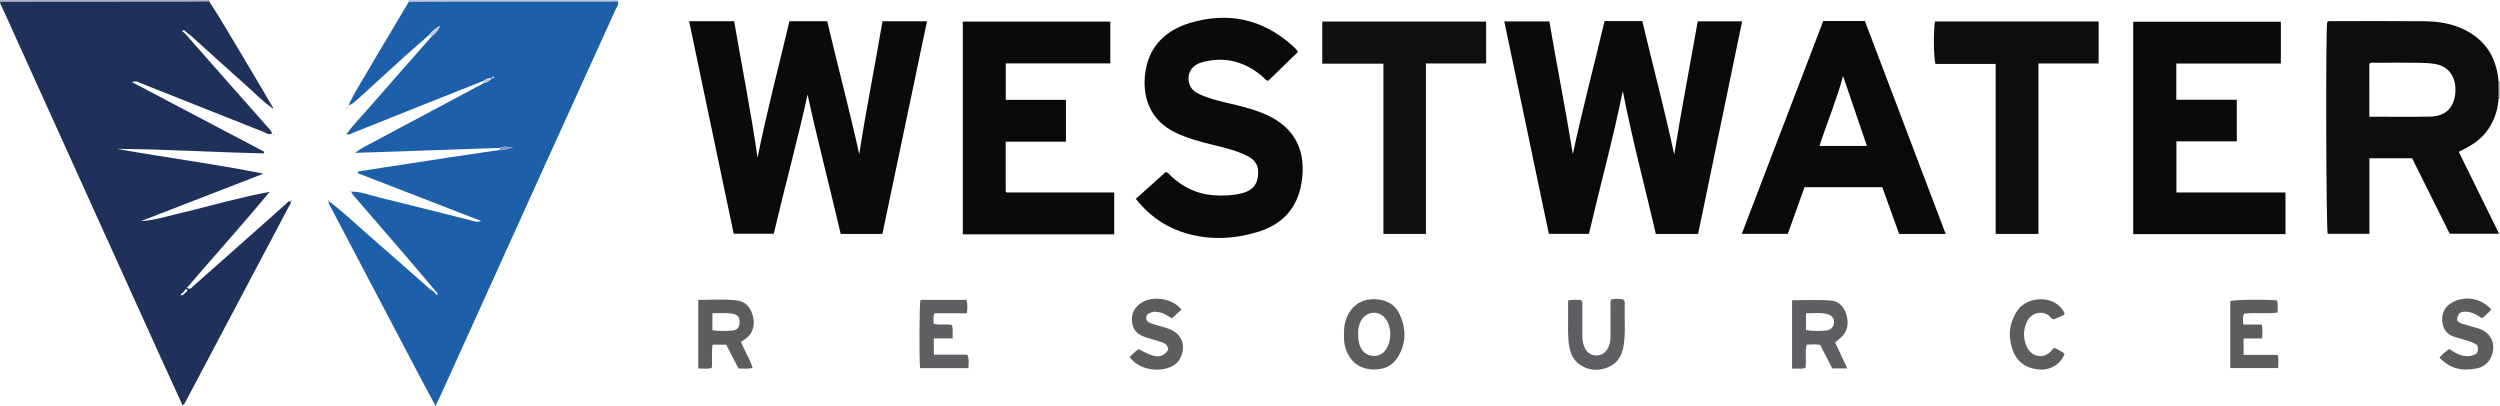 <?xml version="1.0" encoding="iso-8859-1"?>
<!-- Generator: Adobe Illustrator 27.0.0, SVG Export Plug-In . SVG Version: 6.00 Build 0)  -->
<svg version="1.1" id="Layer_1" xmlns="http://www.w3.org/2000/svg" xmlns:xlink="http://www.w3.org/1999/xlink" x="0px" y="0px"
	 viewBox="0 0 1566 254.319" style="enable-background:new 0 0 1566 254.319;" xml:space="preserve">
<g>
	<path style="fill:#B2B0C1;" d="M0.055,1.079C0.036,0.719,0.018,0.36,0,0c43.667,0,87.333,0,131,0
		c0.035,0.29,0.053,0.581,0.054,0.873c-5.145,0.041-10.291,0.113-15.436,0.118C77.097,1.027,38.576,1.051,0.055,1.079z"/>
	<path style="fill:#C0C7E4;" d="M256.065,1.109C256.043,0.739,256.022,0.37,256,0c43.667,0,87.333,0,131,0
		c0.055,0.268,0.079,0.538,0.074,0.812c-1.822,0.061-3.644,0.176-5.466,0.176c-32.217,0.011-64.434-0.001-96.652,0.013
		C275.326,1.005,265.695,1.071,256.065,1.109z"/>
	<path style="fill:#B2AFAF;" d="M1565.101,50.952c0.296,0.092,0.595,0.108,0.899,0.048c0,3.667,0,7.333,0,11l-0.452-0.029
		l-0.446,0.078C1565.102,58.35,1565.101,54.651,1565.101,50.952z"/>
	<path style="fill:#1F315A;" d="M0.055,1.079C38.576,1.051,77.097,1.027,115.618,0.99c5.145-0.005,10.291-0.077,15.436-0.118
		c7.758,11.772,14.662,24.064,21.966,36.112c5.934,9.788,11.667,19.698,17.489,29.554c-0.227,0.186-0.441,0.386-0.641,0.6
		c-5.618-3.879-10.3-8.846-15.378-13.346c-11.685-10.355-23.21-20.891-34.815-31.336c-0.728-0.655-1.584-1.167-2.381-1.746
		c-0.168-0.544-0.545-0.834-1.101-0.905c-0.485-1.014-1.108-1.338-2.139-0.272c0.513,0.367,0.982,0.702,1.452,1.038
		c0.28,0.303,0.56,0.606,0.84,0.909c8.361,9.492,16.709,18.996,25.085,28.474c8.49,9.607,17.037,19.164,25.482,28.811
		c1.269,1.45,2.901,2.734,3.482,4.949c-2.235,0.97-3.896-0.512-5.574-1.176c-25.296-10.006-50.551-20.112-75.846-30.118
		c-1.76-0.696-3.472-2.169-6.285-0.972c27.878,14.671,55.348,29.128,82.819,43.585c-0.069,0.36-0.139,0.719-0.208,1.079
		c-30.681-0.708-61.336-2.639-92.045-2.865c30.496,5.505,61.22,9.384,91.764,15.555c-25.611,9.92-51.223,19.84-76.834,29.76
		c9.238-0.649,17.988-3.51,26.898-5.584c8.887-2.068,17.687-4.506,26.542-6.712c8.981-2.237,17.984-4.388,27.296-6.134
		c-16.815,20.482-34.61,39.971-51.823,60.174c2.186,1.398,2.919-0.144,3.758-0.886c15.474-13.669,30.915-27.376,46.356-41.082
		c3.86-3.427,7.669-6.913,11.565-10.299c0.95-0.826,1.661-2.172,3.253-2.007l-0.076-0.087c0.668,1.519-0.54,2.528-1.116,3.619
		c-21.39,40.495-42.82,80.969-64.268,121.434c-0.529,0.998-0.819,2.225-2.221,2.848c-4.396-9.601-8.83-19.198-13.192-28.826
		C67.959,151.757,34.775,78.488,1.607,5.213C1.002,3.877,0.041,2.654,0.055,1.079z M116.146,183.148
		c1.019-0.41,1.658-0.959,0.778-2.078c-1.044-0.029-1.194,0.88-1.63,1.477c-0.259,0.283-0.518,0.566-0.777,0.849
		c-0.508,0.324-1.123,0.54-1.301,1.52c0.799,0.004,1.543,0.262,1.869-0.835C115.667,184.03,116.027,183.726,116.146,183.148z"/>
	<path style="fill:#1E5FAA;" d="M256.065,1.109c9.631-0.037,19.261-0.103,28.892-0.107c32.217-0.014,64.434-0.002,96.652-0.013
		c1.822-0.001,3.644-0.115,5.466-0.176c0.626,2.011-0.723,3.512-1.446,5.109c-13.078,28.868-26.234,57.702-39.324,86.565
		c-23.298,51.373-46.562,102.762-69.847,154.14c-1.081,2.386-2.237,4.738-3.637,7.693c-2.66-4.959-5.006-9.26-7.288-13.596
		c-19.487-37.03-38.963-74.066-58.434-111.104c-0.6-1.142-1.628-2.184-1.05-3.672l-0.074,0.09
		c8.308,6.082,15.695,13.249,23.442,19.987c13.285,11.555,26.45,23.247,39.681,34.864c0.738,0.648,1.62,1.133,2.434,1.694
		c0.317,0.295,0.633,0.59,0.95,0.885c0.284,0.549,0.443,1.221,1.274,1.258c0.66-0.881,0.277-1.463-0.564-1.916
		c-0.302-0.367-0.604-0.734-0.906-1.1c-5.234-6.19-10.424-12.419-15.71-18.563c-11.245-13.07-22.558-26.082-33.787-39.165
		c-1.042-1.214-2.395-2.291-2.749-4.008l-0.089,0.077c5.914-0.158,11.346,2.131,16.938,3.49c19.983,4.857,39.91,9.943,59.85,14.973
		c1.3,0.328,2.544,0.761,4.687-0.064c-26.192-10.151-51.751-20.057-77.31-29.962c0.037-0.343,0.073-0.686,0.11-1.03
		c5.112-0.81,10.222-1.64,15.338-2.427c14.274-2.198,28.549-4.397,42.828-6.559c10.177-1.541,20.364-3.023,30.546-4.531
		c3.016,0.6,5.589-1.356,8.511-1.4c-2.827-0.499-5.63-1.199-8.39,0.11c-30.066,1.037-60.131,2.074-90.635,3.126
		c3.047-2.574,6.337-4.066,9.488-5.75c23.265-12.43,46.549-24.825,69.824-37.237c0.438-0.233,0.835-0.542,1.252-0.816
		c1.964-0.495,3.833-1.15,5.02-2.962c0.624,0.032,1.252,0.075,1.67-0.589c-0.825-0.563-1.443-0.573-1.689,0.568
		c-1.97-0.389-3.515,0.552-5.023,1.608c-14.329,5.682-28.667,11.341-42.984,17.052c-12.627,5.036-25.214,10.174-37.868,15.141
		c-1.603,0.629-3.189,1.983-5.174,1.161l0.093,0.072c4.26-5.957,9.435-11.136,14.223-16.64
		c12.883-14.808,25.888-29.509,38.844-44.253c2.371-1.901,4.369-4.105,5.622-6.993c-2.758,1.408-5.044,3.305-6.908,5.717
		c-14.863,12.778-29.183,26.159-43.694,39.328c-2.057,1.866-4.004,3.871-6.843,4.922c3.365-7.671,8.018-14.596,12.152-21.796
		c4.128-7.189,8.438-14.273,12.672-21.401C247.421,15.639,251.744,8.375,256.065,1.109z"/>
	<path style="fill:#0B0A0A;" d="M1063.693,146.537c-8.93,0-17.532,0-26.478,0c-6.877-29.775-14.808-59.197-20.71-89.612
		c-6.11,30.353-14.239,59.707-21.208,89.551c-8.39,0-16.477,0-25.1,0c-9.266-44.174-18.55-88.432-27.912-133.064
		c9.414,0,18.624,0,28.227,0c4.712,27.696,10.199,55.293,14.723,83.116c5.951-28.013,13.325-55.571,19.858-83.351
		c7.983,0,15.608,0,23.651,0c6.54,27.92,14.012,55.534,19.987,83.635c4.44-27.816,9.826-55.449,14.709-83.447
		c9.195,0,18.26,0,27.828,0C1082.052,57.873,1072.888,102.13,1063.693,146.537z"/>
	<path style="fill:#0B0A0A;" d="M494.506,13.265c7.915,0,15.535,0,23.657,0c6.506,27.748,13.899,55.347,20.069,83.297
		c4.267-27.868,9.875-55.38,14.565-83.25c9.357,0,18.432,0,27.888,0c-9.347,44.549-18.631,88.797-27.95,133.213
		c-8.728,0-17.169,0-26.106,0c-6.772-29.098-14.415-58.008-20.755-87.313c-6.396,29.201-14.348,57.922-21.185,87.219
		c-8.204,0-16.305,0-25.103,0c-9.255-44.117-18.558-88.464-27.93-133.142c9.684,0,18.777,0,28.225,0
		c4.801,28.195,10.457,56.148,14.645,85.485C480.409,69.571,487.778,41.767,494.506,13.265z"/>
	<path style="fill:#0E0D0D;" d="M1565.101,50.952c0.001,3.699,0.001,7.398,0.002,11.098c-0.528,7.473-2.962,14.252-7.45,20.263
		c-4.396,5.889-10.561,9.469-17.468,12.779c8.419,17.119,16.708,33.974,25.248,51.338c-10.491,0-20.378,0-30.916,0
		c-7.724-15.502-15.626-31.364-23.568-47.305c-8.859,0-17.629,0-26.752,0c0,15.791,0,31.399,0,47.322c-8.93,0-17.517,0-26.122,0
		c-0.99-3.333-1.325-126.086-0.343-132.606c0.951-0.944,2.183-0.587,3.303-0.589c19.166-0.022,38.333-0.131,57.498,0.043
		c7.312,0.066,14.57,0.966,21.497,3.692C1555.511,23.078,1563.702,34.493,1565.101,50.952z M1484.145,73.097
		c13.07,0,25.707,0.225,38.331-0.078c8.655-0.207,13.962-4.81,15.294-12.867c1.392-8.419-1.404-18.398-12.788-20.134
		c-3.432-0.523-6.946-0.664-10.425-0.701c-8.82-0.095-17.642-0.053-26.463-0.008c-1.274,0.006-2.664-0.463-3.949,0.635
		C1484.145,50.79,1484.145,61.728,1484.145,73.097z"/>
	<path style="fill:#0B0A0A;" d="M1336.24,146.668c0-44.488,0-88.598,0-133.069c30.823,0,61.522,0,92.48,0c0,8.624,0,17.199,0,26.195
		c-21.772,0-43.498,0-65.483,0c0,7.673,0,14.935,0,22.697c12.462,0,25.023,0,37.898,0c0,8.892,0,17.289,0,26.025
		c-12.604,0-25.045,0-37.822,0c0,10.741,0,21.156,0,32.063c22.59,0,45.319,0,68.316,0c0,8.905,0,17.327,0,26.089
		C1400.009,146.668,1368.311,146.668,1336.24,146.668z"/>
	<path style="fill:#0B0A0A;" d="M695.494,13.533c0,8.8,0,17.239,0,26.195c-21.789,0-43.502,0-65.496,0c0,7.749,0,14.988,0,22.822
		c12.485,0,25.014,0,37.719,0c0,8.99,0,17.388,0,26.198c-12.665,0-25.082,0-37.748,0c0,10.665,0,20.921-0.002,31.179
		c0.099,0.122,0.187,0.258,0.304,0.36c0.124,0.108,0.277,0.264,0.417,0.264c22.298,0.012,44.596,0.011,67.251,0.011
		c0,8.888,0,17.427,0,26.208c-31.522,0-63.084,0-94.836,0c0-44.439,0-88.69,0-133.235C633.776,13.533,664.353,13.533,695.494,13.533
		z"/>
	<path style="fill:#0B0A0A;" d="M813.049,32.532c-6.216,6.031-12.419,12.049-18.595,18.041c-1.834-0.119-2.481-1.69-3.574-2.612
		c-11.164-9.414-23.769-12.885-38.001-8.939c-6.561,1.819-9.639,7.326-7.934,13.312c0.993,3.487,3.565,5.415,6.728,6.831
		c6.241,2.795,12.851,4.338,19.464,5.867c7.751,1.791,15.442,3.779,22.693,7.126c17.57,8.111,24.683,22.828,21.414,42.511
		c-2.679,16.129-12.362,26.163-27.629,30.691c-15.925,4.724-32.04,5.252-47.978-0.306c-11.265-3.928-20.462-10.773-28.17-20.488
		c6.358-5.708,12.61-11.32,18.744-16.826c1.694,0.384,2.365,1.64,3.32,2.529c7.536,7.014,16.234,11.28,26.665,12.034
		c6.029,0.436,11.956,0.168,17.773-1.266c7.232-1.783,10.444-6.491,10.128-13.851c-0.205-4.771-2.993-7.576-6.896-9.55
		c-6.554-3.315-13.646-5.008-20.731-6.729c-8.207-1.994-16.341-4.133-24.049-7.795c-16.239-7.715-21.355-22.893-18.882-38.532
		c2.566-16.229,13.232-25.897,28.216-30.321c23.308-6.881,44.633-2.473,63.154,13.727c1.126,0.985,2.184,2.051,3.231,3.121
		C812.471,31.448,812.668,31.925,813.049,32.532z"/>
	<path style="fill:#0A0909;" d="M1218.774,146.527c-10.046,0-19.323,0-29.161,0c-3.441-9.554-6.956-19.316-10.541-29.272
		c-16.167,0-32.258,0-48.709,0c-3.453,9.618-6.961,19.388-10.501,29.249c-9.572,0-18.977,0-28.809,0
		c17.098-44.673,34.055-88.978,51.033-133.337c8.749,0,17.219,0,26.099,0C1184.968,57.409,1201.784,101.738,1218.774,146.527z
		 M1154.509,47.609c-4.163,15.403-10.118,29.289-14.786,43.821c10.089,0,19.637,0,29.702,0
		C1164.451,76.817,1159.625,62.638,1154.509,47.609z"/>
	<path style="fill:#0E0D0D;" d="M1212.089,13.466c34.026,0,68.097,0,102.49,0c0,8.7,0,17.264,0,26.291c-12.369,0-24.767,0-37.708,0
		c0,35.81,0,71.165,0,106.761c-9.128,0-17.711,0-26.787,0c0-35.46,0-70.828,0-106.491c-12.924,0-25.362,0-37.705,0
		C1211.214,36.26,1211.049,18.664,1212.089,13.466z"/>
	<path style="fill:#110F0F;" d="M866.563,39.885c-13.213,0-25.639,0-38.294,0c0-8.945,0-17.521,0-26.375
		c34.208,0,68.269,0,102.647,0c0,8.665,0,17.243,0,26.252c-12.346,0-24.764,0-37.713,0c0,35.797,0,71.172,0,106.77
		c-9.109,0-17.682,0-26.64,0C866.563,111.048,866.563,75.795,866.563,39.885z"/>
	<path style="fill:#5F5E62;" d="M1157.125,230.773c-3.449,0-6.25,0-9.406,0c-2.498-4.881-5.044-9.856-7.56-14.772
		c-2.933-0.406-5.565-0.305-8.472-0.1c-1.182,4.738,0.004,9.564-0.734,14.467c-2.62,1.133-5.379,0.235-8.397,0.63
		c0-14.485,0-28.525,0-42.918c8.182,0,16.293-0.428,24.332,0.157c5.014,0.364,8.376,4.246,9.72,8.948
		c1.412,4.941,1.053,9.948-3.04,13.878c-1.184,1.137-2.505,2.13-4.008,3.395C1152.013,219.746,1154.43,224.96,1157.125,230.773z
		 M1131.272,206.742c4.499,0.788,8.613,0.608,12.708,0.293c2.714-0.209,4.635-2.271,4.846-4.769c0.217-2.565-1.254-4.779-3.945-5.49
		c-4.511-1.193-9.037-0.48-13.609-0.534C1131.272,200.076,1131.272,203.198,1131.272,206.742z"/>
	<path style="fill:#5D5D60;" d="M464.165,214.118c2.246,5.747,5.563,10.578,7.259,16.361c-3.103,0.731-5.873,0.368-8.847,0.339
		c-2.587-5.023-5.146-9.991-7.695-14.938c-2.956,0-5.593,0-8.471,0c-0.953,4.729,0.015,9.559-0.591,14.534
		c-2.641,0.97-5.388,0.361-8.421,0.379c0-14.277,0-28.322,0-42.958c8.316,0.056,16.618-0.683,24.794,0.437
		c4.931,0.676,8.078,4.631,9.338,9.417c1.226,4.656,0.828,9.231-2.759,13.019C467.504,212.048,465.927,212.966,464.165,214.118z
		 M446.256,206.821c4.355,0.718,8.495,0.56,12.607,0.196c3.038-0.269,4.337-1.93,4.411-4.986c0.081-3.357-0.988-4.839-4.44-5.504
		c-4.089-0.787-8.216-0.245-12.578-0.354C446.256,199.831,446.256,203.099,446.256,206.821z"/>
	<path style="fill:#5D5D60;" d="M841.859,208.943c-0.032-4.231,0.638-8.582,2.968-12.617c3.621-6.269,9.35-9.055,16.18-8.913
		c6.588,0.137,12.455,2.714,15.538,9.078c4.406,9.093,4.455,18.245-0.851,27.058c-3.502,5.817-9.081,8.095-15.599,7.895
		c-7.188-0.221-12.723-3.496-15.964-10.088C842.263,217.559,841.687,213.459,841.859,208.943z M850.718,208.879
		c-0.015,4.764,0.744,7.816,2.479,10.28c3.596,5.109,11.282,5.078,14.846-0.059c3.644-5.252,3.786-13.61,0.321-18.869
		c-4.011-6.086-12.507-5.647-15.875,0.792C851.141,203.6,850.645,206.326,850.718,208.879z"/>
	<path style="fill:#5F5E62;" d="M576.35,230.596c-0.629-6.036-0.491-38.579,0.16-42.464c1.237-0.597,2.578-0.296,3.87-0.301
		c8.301-0.032,16.602-0.016,25.036-0.016c0.79,2.828,0.569,5.376,0.202,8.406c-6.951,0-13.693,0-20.312,0
		c-0.949,2.39-0.374,4.353-0.54,6.441c3.792,1.405,7.713-0.095,11.514,1.004c0.859,2.677,0.286,5.256,0.482,8.327
		c-4.151,0-7.894,0-11.791,0c0,3.574,0,6.644,0,10.184c7.124,0,14.035,0,20.914,0c1.404,2.941,0.75,5.534,0.726,8.419
		C596.488,230.596,586.59,230.596,576.35,230.596z"/>
	<path style="fill:#5F5E62;" d="M982.257,188.224c3.026-0.657,5.628-0.392,8.099-0.308c1.292,1.224,0.793,2.636,0.805,3.897
		c0.054,6.154,0.066,12.31,0.006,18.464c-0.028,2.881,0.451,5.63,1.816,8.152c2.989,5.52,10.604,5.709,13.848,0.318
		c1.478-2.455,2.015-5.216,1.996-8.101c-0.041-6.155-0.038-12.31,0.006-18.464c0.01-1.462-0.358-2.983,0.53-4.63
		c2.459-0.476,5.036-0.439,7.388-0.041c1.274,1.11,1.01,2.344,0.976,3.469c-0.259,8.461,0.646,16.947-0.666,25.386
		c-0.984,6.325-3.787,11.341-9.976,13.775c-6.471,2.545-12.724,1.93-18.305-2.352c-3.443-2.641-5.003-6.485-5.78-10.685
		c-1.159-6.267-0.639-12.592-0.734-18.895C982.216,194.919,982.257,191.627,982.257,188.224z"/>
	<path style="fill:#5D5D60;" d="M1560.507,193.785c-0.515,0.605-0.966,1.323-1.59,1.828c-1.411,1.14-2.375,2.809-4.425,3.679
		c-2.549-1.858-5.36-3.53-8.748-3.955c-4.518-0.567-6.618,1.037-6.61,5.383c1.781,2.157,4.583,2.345,7.038,3.197
		c2.343,0.813,4.819,1.254,7.139,2.12c5.846,2.181,8.881,6.854,8.428,12.675c-0.468,6.015-4.379,10.89-10.175,12.056
		c-8.774,1.765-16.83,0.541-23.456-6.842c1.797-2.096,3.891-3.808,6.261-5.303c5.299,3.85,10.744,6.18,16.829,2.967
		c1.292-1.857,1.229-3.445,0.502-5.35c-2.037-1.757-4.806-2.391-7.465-3.239c-2.21-0.705-4.45-1.317-6.671-1.989
		c-4.424-1.338-6.98-4.298-7.626-8.877c-0.715-5.067,0.85-9.23,5.157-12.111C1541.01,186.067,1552.313,184.823,1560.507,193.785z"/>
	<path style="fill:#5D5D60;" d="M707.632,223.644c2.023-1.84,3.591-3.8,5.786-4.958c10.077,5.874,14.623,5.965,18.342,0.432
		c-0.036-2.829-1.946-4.1-4.258-4.86c-3.302-1.086-6.688-1.916-9.982-3.023c-5.823-1.956-8.301-5.203-8.509-10.864
		c-0.188-5.116,2.72-9.338,7.722-11.678c7.82-3.658,19.008-0.696,23.286,5.289c-1.912,1.729-3.851,3.482-6.012,5.435
		c-2.708-1.738-5.266-3.612-8.529-3.92c-1.156-0.109-2.277-0.475-3.427-0.07c-1.864,0.656-4.044,1.032-4.072,3.664
		c-0.025,2.322,1.87,3.067,3.557,3.641c3.605,1.228,7.37,2.004,10.928,3.343c8.1,3.049,10.879,11.194,6.597,18.713
		c-0.927,1.628-2.118,3.004-3.706,3.969C726.756,233.976,713.213,231.697,707.632,223.644z"/>
	<path style="fill:#5D5D60;" d="M1405.405,222.273c3.656,0,7.107,0,10.557,0c3.479,0,6.959,0,10.696,0
		c0.894,2.775,0.471,5.378,0.371,8.299c-9.965,0-19.849,0-29.972,0c0-14.089,0-28.032,0-41.992
		c3.291-0.932,22.238-1.198,29.278-0.369c0.734,2.363,0.318,4.8,0.316,7.565c-7.046,1.012-14.009-0.144-20.97,0.679
		c-0.966,2.222-0.692,4.296-0.459,6.844c3.978,0,7.731,0,11.565,0c0.618,3.031,0.403,5.616,0.242,8.694c-3.935,0-7.684,0-11.624,0
		C1405.405,215.564,1405.405,218.645,1405.405,222.273z"/>
	<path style="fill:#5D5D60;" d="M1293.386,196.642c-1.968,1.919-4.777,2.106-6.531,3.364c-1.725-0.06-2.237-1.055-2.876-1.756
		c-3.425-3.759-11.114-2.954-13.985,2.653c-2.663,5.201-2.848,10.56-0.603,15.883c3.012,7.138,10.904,8.183,15.371,3.127
		c0.547-0.619,1.094-1.239,1.576-1.785c1.629-0.208,2.583,0.878,3.725,1.452c1.164,0.585,2.395,1.13,3.164,2.226
		c-2.7,6.642-9.24,10.317-16.195,9.644c-11.547-1.118-16.343-8.544-17.793-18.289c-0.958-6.437,0.589-12.4,4.044-18.082
		C1269.309,185.17,1288.171,184.105,1293.386,196.642z"/>
	<path style="fill:#C0C7E4;" d="M268.815,21.854c1.863-2.413,4.15-4.309,6.908-5.717c-1.252,2.889-3.251,5.092-5.622,6.993
		C269.927,22.448,269.488,22.033,268.815,21.854z"/>
	<path style="fill:#8093C8;" d="M313.059,92.647c2.76-1.309,5.563-0.609,8.39-0.11c-2.922,0.044-5.495,2-8.511,1.4
		C312.978,93.507,313.018,93.077,313.059,92.647z"/>
	<path style="fill:#C0C7E4;" d="M308.008,49.009c-1.187,1.812-3.056,2.467-5.02,2.962c-0.007-0.458-0.014-0.916-0.021-1.374
		c1.508-1.057,3.052-1.997,5.023-1.608L308.008,49.009z"/>
	<path style="fill:#1E5FAA;" d="M220.039,119.972c-0.234-0.14-0.468-0.28-0.703-0.42c0.65-0.384,0.716-0.047,0.614,0.497
		L220.039,119.972z"/>
	<path style="fill:#1F315A;" d="M182.029,126.032c0.113-0.255,0.227-0.51,0.34-0.765c0.108,0.186,0.333,0.396,0.301,0.552
		c-0.069,0.333-0.371,0.363-0.718,0.127L182.029,126.032z"/>
	<path style="fill:#1E5FAA;" d="M206.049,125.947c-0.699,0.213-0.906,0.004-0.58-0.682c0.174,0.266,0.34,0.519,0.506,0.772
		L206.049,125.947z"/>
	<path style="fill:#1F315A;" d="M171.748,84.439c-0.052,0.099-0.108,0.204-0.164,0.31c-0.163-0.108-0.326-0.216-0.489-0.324
		c0.111-0.105,0.223-0.294,0.331-0.292C171.535,84.135,171.64,84.328,171.748,84.439z"/>
	<path style="fill:#1E5FAA;" d="M216.94,83.95c0.328,0.741,0.002,0.819-0.626,0.612c0.248-0.186,0.484-0.363,0.72-0.54L216.94,83.95
		z"/>
	<path style="fill:#1E5FAA;" d="M217.801,67.412c-0.119,0.11-0.238,0.22-0.357,0.33c-0.099-0.129-0.311-0.312-0.279-0.378
		C217.393,66.89,217.627,66.916,217.801,67.412z"/>
	<path style="fill:#1F315A;" d="M170.509,66.539c0.292,0.427,0.942,0.899,0.148,1.329c-0.351,0.19-0.684-0.3-0.79-0.73
		C170.068,66.924,170.282,66.725,170.509,66.539z"/>
	<path style="fill:#C0C7E4;" d="M307.99,48.988c0.246-1.141,0.864-1.131,1.689-0.568c-0.418,0.663-1.046,0.621-1.67,0.589
		L307.99,48.988z"/>
</g>
</svg>
